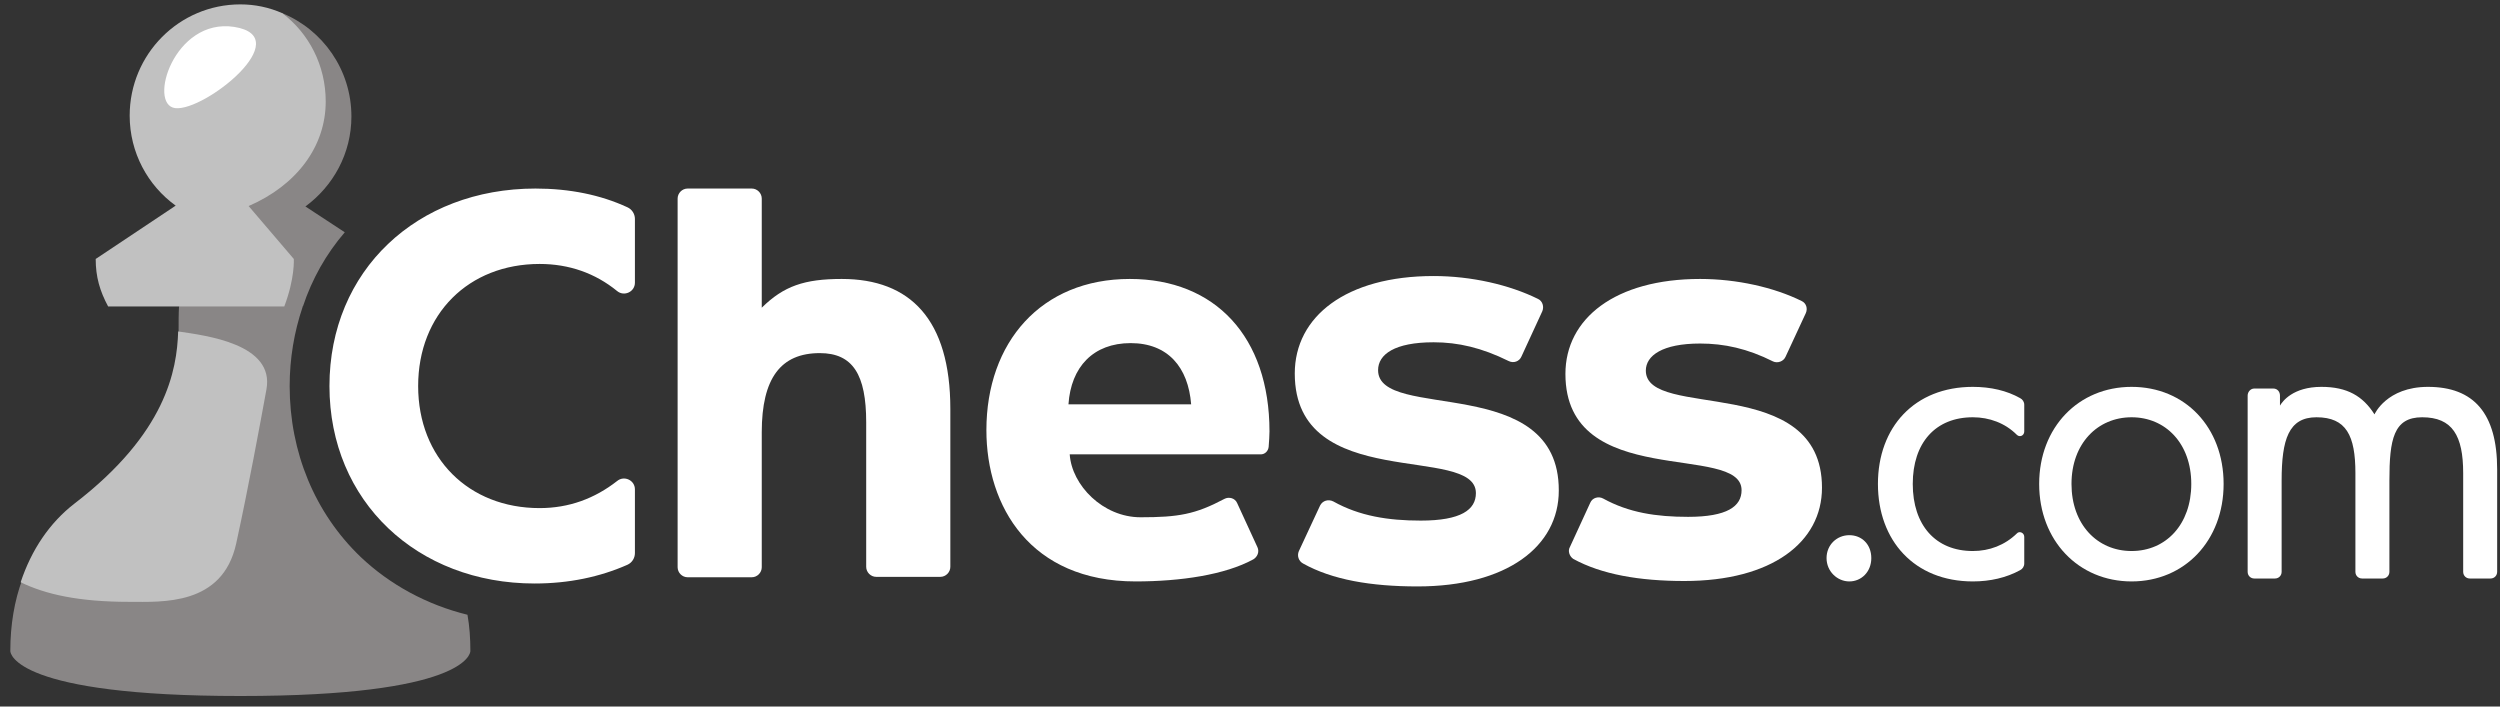 <svg width="184" height="52" viewBox="0 0 184 52" fill="none" xmlns="http://www.w3.org/2000/svg">
<rect x="0" y="0" width="184" height="52" fill="#333333" stroke="none"/>
<g clip-path="url(#clip0_13_618)">
<path d="M26.536 40.984C23.18 37.764 21.319 33.287 21.319 28.412C21.319 26.388 21.655 24.425 22.265 22.616C22.265 22.585 22.265 22.585 22.265 22.555H22.295C22.966 20.531 24.004 18.691 25.376 17.096L22.478 15.195C24.522 13.693 25.864 11.301 25.864 8.572C25.864 5.137 23.76 2.194 20.77 0.967C19.824 0.599 13.174 22.585 13.174 22.585C13.144 23.107 13.144 23.751 13.144 24.548C13.144 26.725 18.482 26.418 18.208 28.32C17.781 31.202 17.689 33.41 15.218 40.34C13.54 45.032 2.436 40.34 1.643 42.64C1.064 44.204 0.759 45.982 0.759 47.914C0.759 48.129 1.216 51.226 17.689 51.226C34.162 51.226 34.62 48.129 34.62 47.914C34.62 46.994 34.559 46.105 34.406 45.246C31.416 44.51 28.701 43.038 26.536 40.984Z" fill="#898686"/>
<path d="M17.384 40.003C18.299 35.802 19.123 31.325 19.611 28.657C20.221 25.314 15.188 24.701 13.113 24.395C13.022 27.246 12.229 31.877 5.487 37.059C3.657 38.469 2.314 40.463 1.521 42.854C3.352 43.744 5.792 44.296 9.514 44.296C11.924 44.296 16.377 44.602 17.384 40.003Z" fill="#C1C1C1"/>
<path d="M20.923 22.555C21.716 20.47 21.624 19.059 21.624 19.059L18.299 15.165C21.838 13.632 23.973 10.78 23.973 7.468C23.973 4.8 22.723 2.439 20.77 0.967C19.794 0.538 18.757 0.323 17.689 0.323C13.174 0.323 9.544 4.003 9.544 8.511C9.544 11.24 10.886 13.662 12.93 15.134L7.043 19.059C7.043 20.378 7.348 21.42 7.958 22.555H20.923Z" fill="#C1C1C1"/>
<path d="M12.9 7.959C10.856 7.713 12.808 1.304 17.232 1.979C21.929 2.715 15.066 8.204 12.9 7.959Z" fill="white"/>
<path d="M69.945 30.098V41.72C69.945 42.118 69.61 42.456 69.213 42.456H64.485C64.088 42.456 63.752 42.118 63.752 41.72V31.079C63.752 27.584 62.776 25.989 60.336 25.989C57.468 25.989 56.065 27.829 56.065 31.815V41.751C56.065 42.149 55.73 42.486 55.333 42.486H50.605C50.208 42.486 49.873 42.149 49.873 41.751V14.613C49.873 14.214 50.208 13.877 50.605 13.877H55.333C55.73 13.877 56.065 14.214 56.065 14.613V22.647C57.682 21.052 59.207 20.531 61.953 20.531C66.986 20.531 69.945 23.505 69.945 30.098Z" fill="white"/>
<path d="M83.154 20.531C76.626 20.531 72.599 25.192 72.599 31.662C72.599 37.273 75.833 42.793 83.581 42.793C86.906 42.793 90.17 42.303 92.245 41.168C92.55 40.984 92.702 40.616 92.55 40.279L91.055 37.028C90.902 36.66 90.445 36.538 90.109 36.722C87.974 37.856 86.723 38.071 83.947 38.071C81.171 38.071 78.883 35.71 78.731 33.441H92.794C93.099 33.441 93.343 33.195 93.373 32.889C93.404 32.49 93.434 32.061 93.434 31.754C93.434 24.793 89.438 20.531 83.154 20.531ZM78.639 29.761C78.822 27.001 80.469 25.253 83.215 25.253C85.96 25.253 87.455 27.032 87.669 29.761H78.639Z" fill="white"/>
<path d="M115.551 40.248L117.045 36.998C117.198 36.63 117.656 36.507 117.991 36.691C119.882 37.733 121.896 38.04 124.245 38.04C127.112 38.04 128.18 37.273 128.18 36.078C128.18 32.551 115.215 36.17 115.215 27.522C115.215 23.444 118.876 20.531 125.129 20.531C127.814 20.531 130.559 21.144 132.603 22.156C132.939 22.309 133.061 22.708 132.908 23.045L131.413 26.265C131.261 26.602 130.834 26.756 130.498 26.602C128.607 25.652 126.899 25.284 125.129 25.284C122.353 25.284 121.133 26.173 121.133 27.277C121.133 30.957 134.098 27.4 134.098 35.894C134.098 39.911 130.407 42.762 123.97 42.762C120.645 42.762 117.869 42.272 115.795 41.137C115.52 40.953 115.368 40.555 115.551 40.248Z" fill="white"/>
<path d="M134.434 41.076C134.434 40.095 135.196 39.389 136.111 39.389C137.027 39.389 137.728 40.064 137.728 41.076C137.728 42.088 136.996 42.793 136.111 42.793C135.227 42.793 134.434 42.057 134.434 41.076Z" fill="white"/>
<path d="M150.083 35.618C150.083 31.447 152.981 28.473 156.885 28.473C160.821 28.473 163.658 31.447 163.658 35.618C163.658 39.788 160.79 42.793 156.885 42.793C152.981 42.793 150.083 39.788 150.083 35.618ZM161.278 35.618C161.278 32.643 159.387 30.711 156.885 30.711C154.384 30.711 152.462 32.643 152.462 35.618C152.462 38.592 154.354 40.555 156.885 40.555C159.417 40.555 161.278 38.592 161.278 35.618Z" fill="white"/>
<path d="M183.791 34.544V42.088C183.791 42.364 183.578 42.578 183.303 42.578H181.778C181.503 42.578 181.29 42.364 181.29 42.088V34.82C181.29 32.061 180.497 30.711 178.27 30.711C176.165 30.711 175.86 32.337 175.86 35.372V42.088C175.86 42.364 175.646 42.578 175.372 42.578H173.847C173.572 42.578 173.358 42.364 173.358 42.088V34.82C173.358 32.061 172.687 30.711 170.491 30.711C168.447 30.711 167.928 32.337 167.928 35.372V42.088C167.928 42.364 167.715 42.578 167.44 42.578H165.915C165.641 42.578 165.427 42.364 165.427 42.088V29.117C165.427 28.841 165.641 28.596 165.915 28.596H167.318C167.593 28.596 167.806 28.81 167.806 29.117V29.853C167.989 29.546 168.752 28.473 170.857 28.473C172.748 28.473 173.908 29.148 174.762 30.497C174.762 30.497 175.646 28.473 178.697 28.473C182.083 28.473 183.791 30.435 183.791 34.544Z" fill="white"/>
<path d="M145.202 40.555C142.457 40.555 140.779 38.653 140.779 35.618C140.779 32.582 142.457 30.711 145.202 30.711C146.422 30.711 147.581 31.141 148.436 31.999C148.649 32.214 148.985 32.061 148.985 31.754V29.791C148.985 29.577 148.863 29.393 148.68 29.301C147.703 28.749 146.514 28.473 145.202 28.473C140.901 28.473 138.216 31.447 138.216 35.618C138.216 39.788 140.901 42.793 145.202 42.793C146.483 42.793 147.673 42.517 148.68 41.965C148.863 41.873 148.985 41.689 148.985 41.474V39.512C148.985 39.205 148.619 39.052 148.436 39.267C147.551 40.125 146.422 40.555 145.202 40.555Z" fill="white"/>
<path d="M101.427 27.246C101.427 26.081 102.647 25.192 105.514 25.192C107.314 25.192 109.053 25.59 111.036 26.572C111.402 26.756 111.829 26.602 111.981 26.234L113.507 22.923C113.659 22.585 113.537 22.156 113.202 22.003C111.097 20.96 108.29 20.316 105.514 20.316C99.078 20.316 95.295 23.291 95.295 27.492C95.295 36.353 108.626 32.643 108.626 36.292C108.626 37.519 107.528 38.316 104.569 38.316C102.159 38.316 100.054 37.979 98.132 36.906C97.766 36.721 97.339 36.844 97.156 37.212L95.6 40.554C95.447 40.892 95.57 41.291 95.905 41.474C98.04 42.67 100.908 43.161 104.325 43.161C110.914 43.161 114.727 40.217 114.727 36.108C114.757 27.369 101.427 31.049 101.427 27.246Z" fill="white"/>
<path d="M39.714 37.396C34.498 37.396 30.776 33.716 30.776 28.412C30.776 23.107 34.498 19.427 39.714 19.427C41.88 19.427 43.802 20.102 45.419 21.42C45.937 21.849 46.73 21.481 46.73 20.807V16.115C46.73 15.747 46.517 15.41 46.181 15.257C44.198 14.337 41.91 13.877 39.409 13.877C30.684 13.877 24.248 19.918 24.248 28.412C24.248 36.906 30.715 42.946 39.348 42.946C41.88 42.946 44.168 42.456 46.181 41.566C46.517 41.413 46.73 41.076 46.73 40.708V36.016C46.73 35.342 45.937 34.974 45.419 35.403C43.771 36.691 41.88 37.396 39.714 37.396Z" fill="white"/>
</g>
<defs>
<clipPath id="clip0_13_618">
<rect width="183.033" height="50.903" fill="white" transform="translate(0.759 0.323)"/>
</clipPath>
</defs>
</svg>
